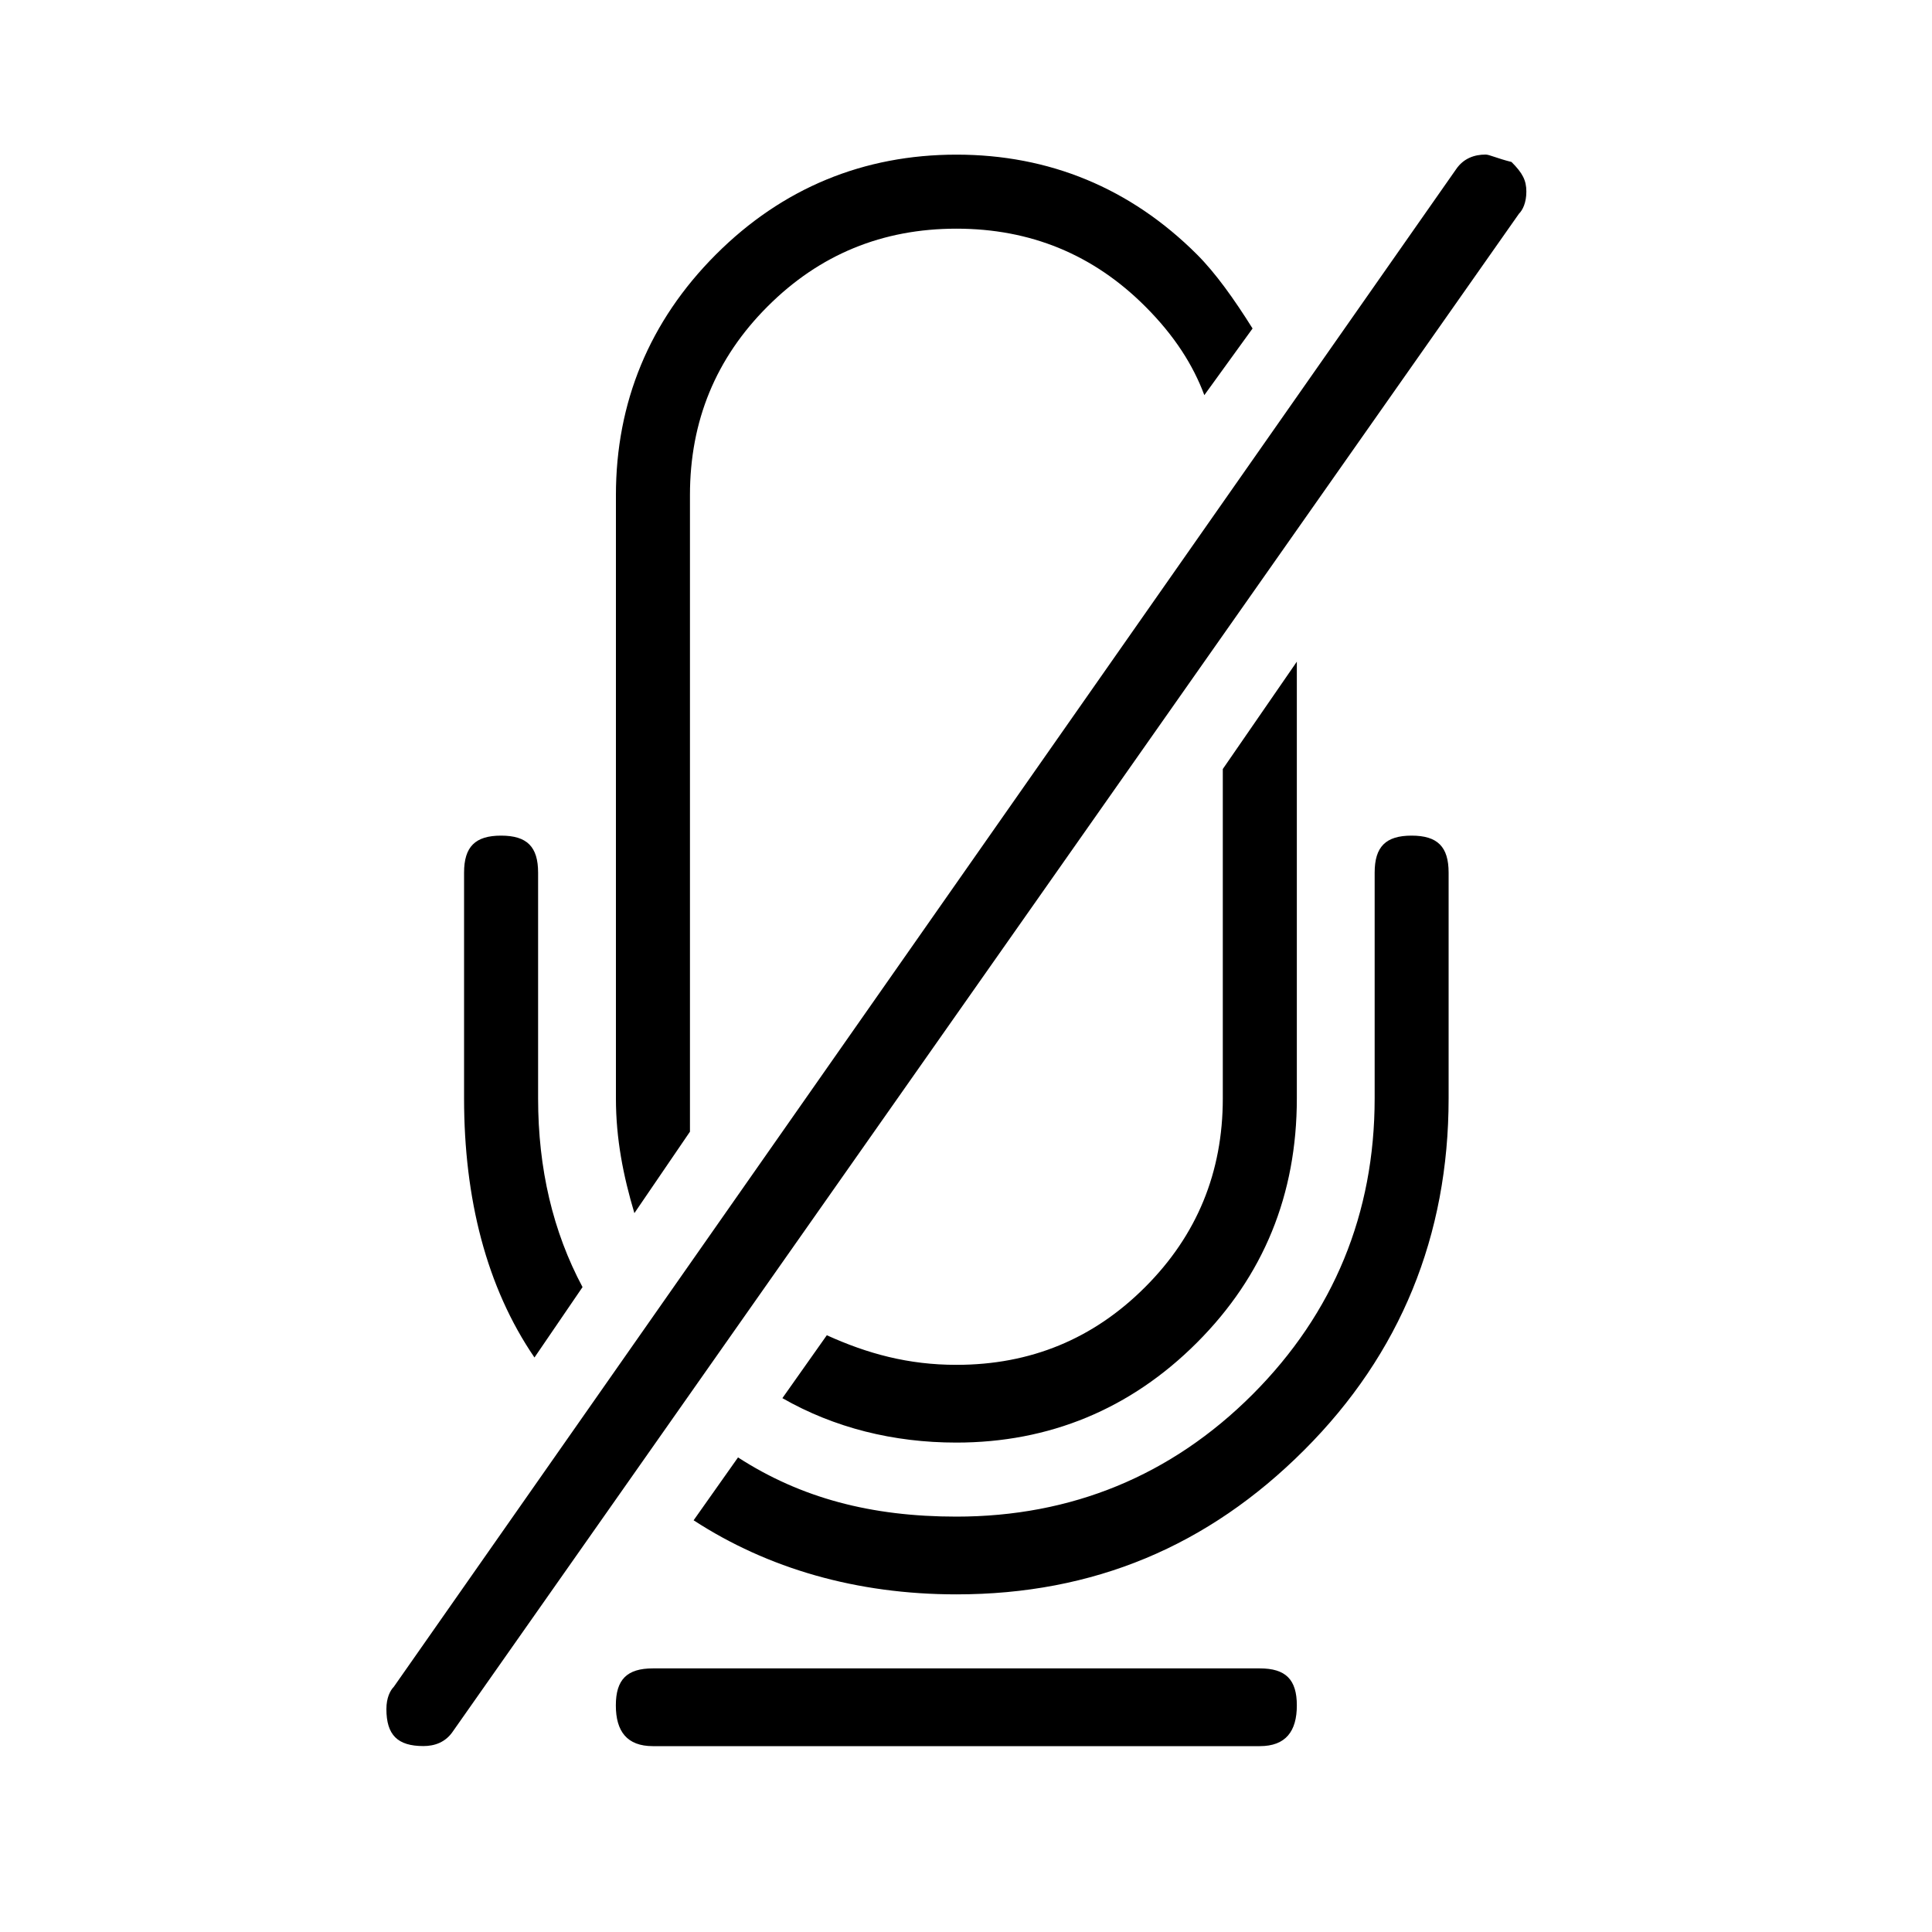 <svg xmlns="http://www.w3.org/2000/svg" viewBox="0 0 25 25" id="mic-off">
  <path d="M16.207,4.252 C16.207,4.252 16.207,4.252 16.207,4.252 C16.207,4.252 15.584,5.113 15.584,5.113 C15.441,4.73 15.202,4.347 14.818,3.964 C14.818,3.964 14.818,3.964 14.818,3.964 C14.148,3.294 13.334,2.959 12.376,2.959 C11.418,2.959 10.604,3.294 9.934,3.964 C9.263,4.634 8.928,5.448 8.928,6.406 C8.928,6.406 8.928,6.406 8.928,6.406 C8.928,6.406 8.928,14.213 8.928,14.213 C8.928,14.213 8.928,14.644 8.928,14.644 C8.928,14.644 8.209,15.698 8.209,15.698 C8.066,15.219 7.97,14.74 7.97,14.213 C7.97,14.213 7.97,14.213 7.97,14.213 C7.97,14.213 7.97,6.407 7.97,6.407 C7.97,5.209 8.402,4.156 9.263,3.294 C10.125,2.431 11.179,2.001 12.377,2.001 C13.574,2.001 14.627,2.432 15.49,3.294 C15.49,3.294 15.49,3.294 15.49,3.294 C15.729,3.533 15.969,3.869 16.209,4.252 L16.207,4.252 Z M15.823,9.951 C15.823,9.951 16.781,8.562 16.781,8.562 C16.781,8.562 16.781,14.213 16.781,14.213 C16.781,15.459 16.35,16.512 15.488,17.374 C14.627,18.236 13.573,18.667 12.375,18.667 C12.375,18.667 12.375,18.667 12.375,18.667 C11.561,18.667 10.795,18.476 10.124,18.092 C10.124,18.092 10.124,18.092 10.124,18.092 C10.124,18.092 10.699,17.278 10.699,17.278 C11.226,17.517 11.753,17.661 12.376,17.661 C12.376,17.661 12.376,17.661 12.376,17.661 C13.334,17.661 14.148,17.326 14.818,16.655 C15.488,15.985 15.823,15.171 15.823,14.213 C15.823,14.213 15.823,14.213 15.823,14.213 C15.823,14.213 15.823,9.951 15.823,9.951 Z M8.975,19.673 C8.975,19.673 8.975,19.673 8.975,19.673 C8.975,19.673 9.55,18.859 9.55,18.859 C10.364,19.385 11.274,19.625 12.376,19.625 C12.376,19.625 12.376,19.625 12.376,19.625 C13.86,19.625 15.154,19.098 16.207,18.045 C17.26,16.991 17.788,15.698 17.788,14.213 C17.788,14.213 17.788,14.213 17.788,14.213 C17.788,14.213 17.788,11.292 17.788,11.292 C17.788,10.957 17.931,10.813 18.266,10.813 C18.602,10.813 18.745,10.957 18.745,11.292 C18.745,11.292 18.745,11.292 18.745,11.292 C18.745,11.292 18.745,14.213 18.745,14.213 C18.745,15.985 18.123,17.518 16.877,18.763 C15.632,20.009 14.148,20.631 12.376,20.631 C12.376,20.631 12.376,20.631 12.376,20.631 C11.083,20.631 9.934,20.296 8.976,19.673 L8.975,19.673 Z M7.538,16.655 C7.538,16.655 6.916,17.566 6.916,17.566 C6.293,16.655 6.005,15.506 6.005,14.213 C6.005,14.213 6.005,14.213 6.005,14.213 C6.005,14.213 6.005,11.292 6.005,11.292 C6.005,10.957 6.149,10.813 6.484,10.813 C6.82,10.813 6.963,10.957 6.963,11.292 C6.963,11.292 6.963,11.292 6.963,11.292 C6.963,11.292 6.963,14.213 6.963,14.213 C6.963,15.123 7.155,15.938 7.538,16.655 C7.538,16.655 7.538,16.655 7.538,16.655 L7.538,16.655 Z M16.781,22.068 C16.781,22.068 16.781,22.068 16.781,22.068 C16.781,22.403 16.637,22.595 16.302,22.595 C16.302,22.595 16.302,22.595 16.302,22.595 C16.302,22.595 8.448,22.595 8.448,22.595 C8.113,22.595 7.969,22.403 7.969,22.068 C7.969,22.068 7.969,22.068 7.969,22.068 C7.969,21.733 8.113,21.589 8.448,21.589 C8.448,21.589 8.448,21.589 8.448,21.589 C8.448,21.589 16.302,21.589 16.302,21.589 C16.637,21.589 16.781,21.733 16.781,22.068 Z M19.559,2.096 C19.559,2.096 19.559,2.096 19.559,2.096 C19.703,2.24 19.751,2.335 19.751,2.479 C19.751,2.623 19.703,2.719 19.655,2.766 C19.655,2.766 19.655,2.766 19.655,2.766 C19.655,2.766 5.862,22.402 5.862,22.402 C5.766,22.546 5.623,22.594 5.479,22.594 C5.479,22.594 5.479,22.594 5.479,22.594 C5.144,22.594 5,22.45 5,22.115 C5,22.115 5,22.115 5,22.115 C5,21.971 5.048,21.876 5.096,21.827 C5.096,21.827 5.096,21.827 5.096,21.827 C5.096,21.827 18.841,2.191 18.841,2.191 C18.938,2.048 19.08,2 19.224,2 C19.224,2 19.224,2 19.224,2 C19.272,2 19.368,2.048 19.559,2.096 L19.559,2.096 Z"/>
  <title>Mic Off</title>
</svg>